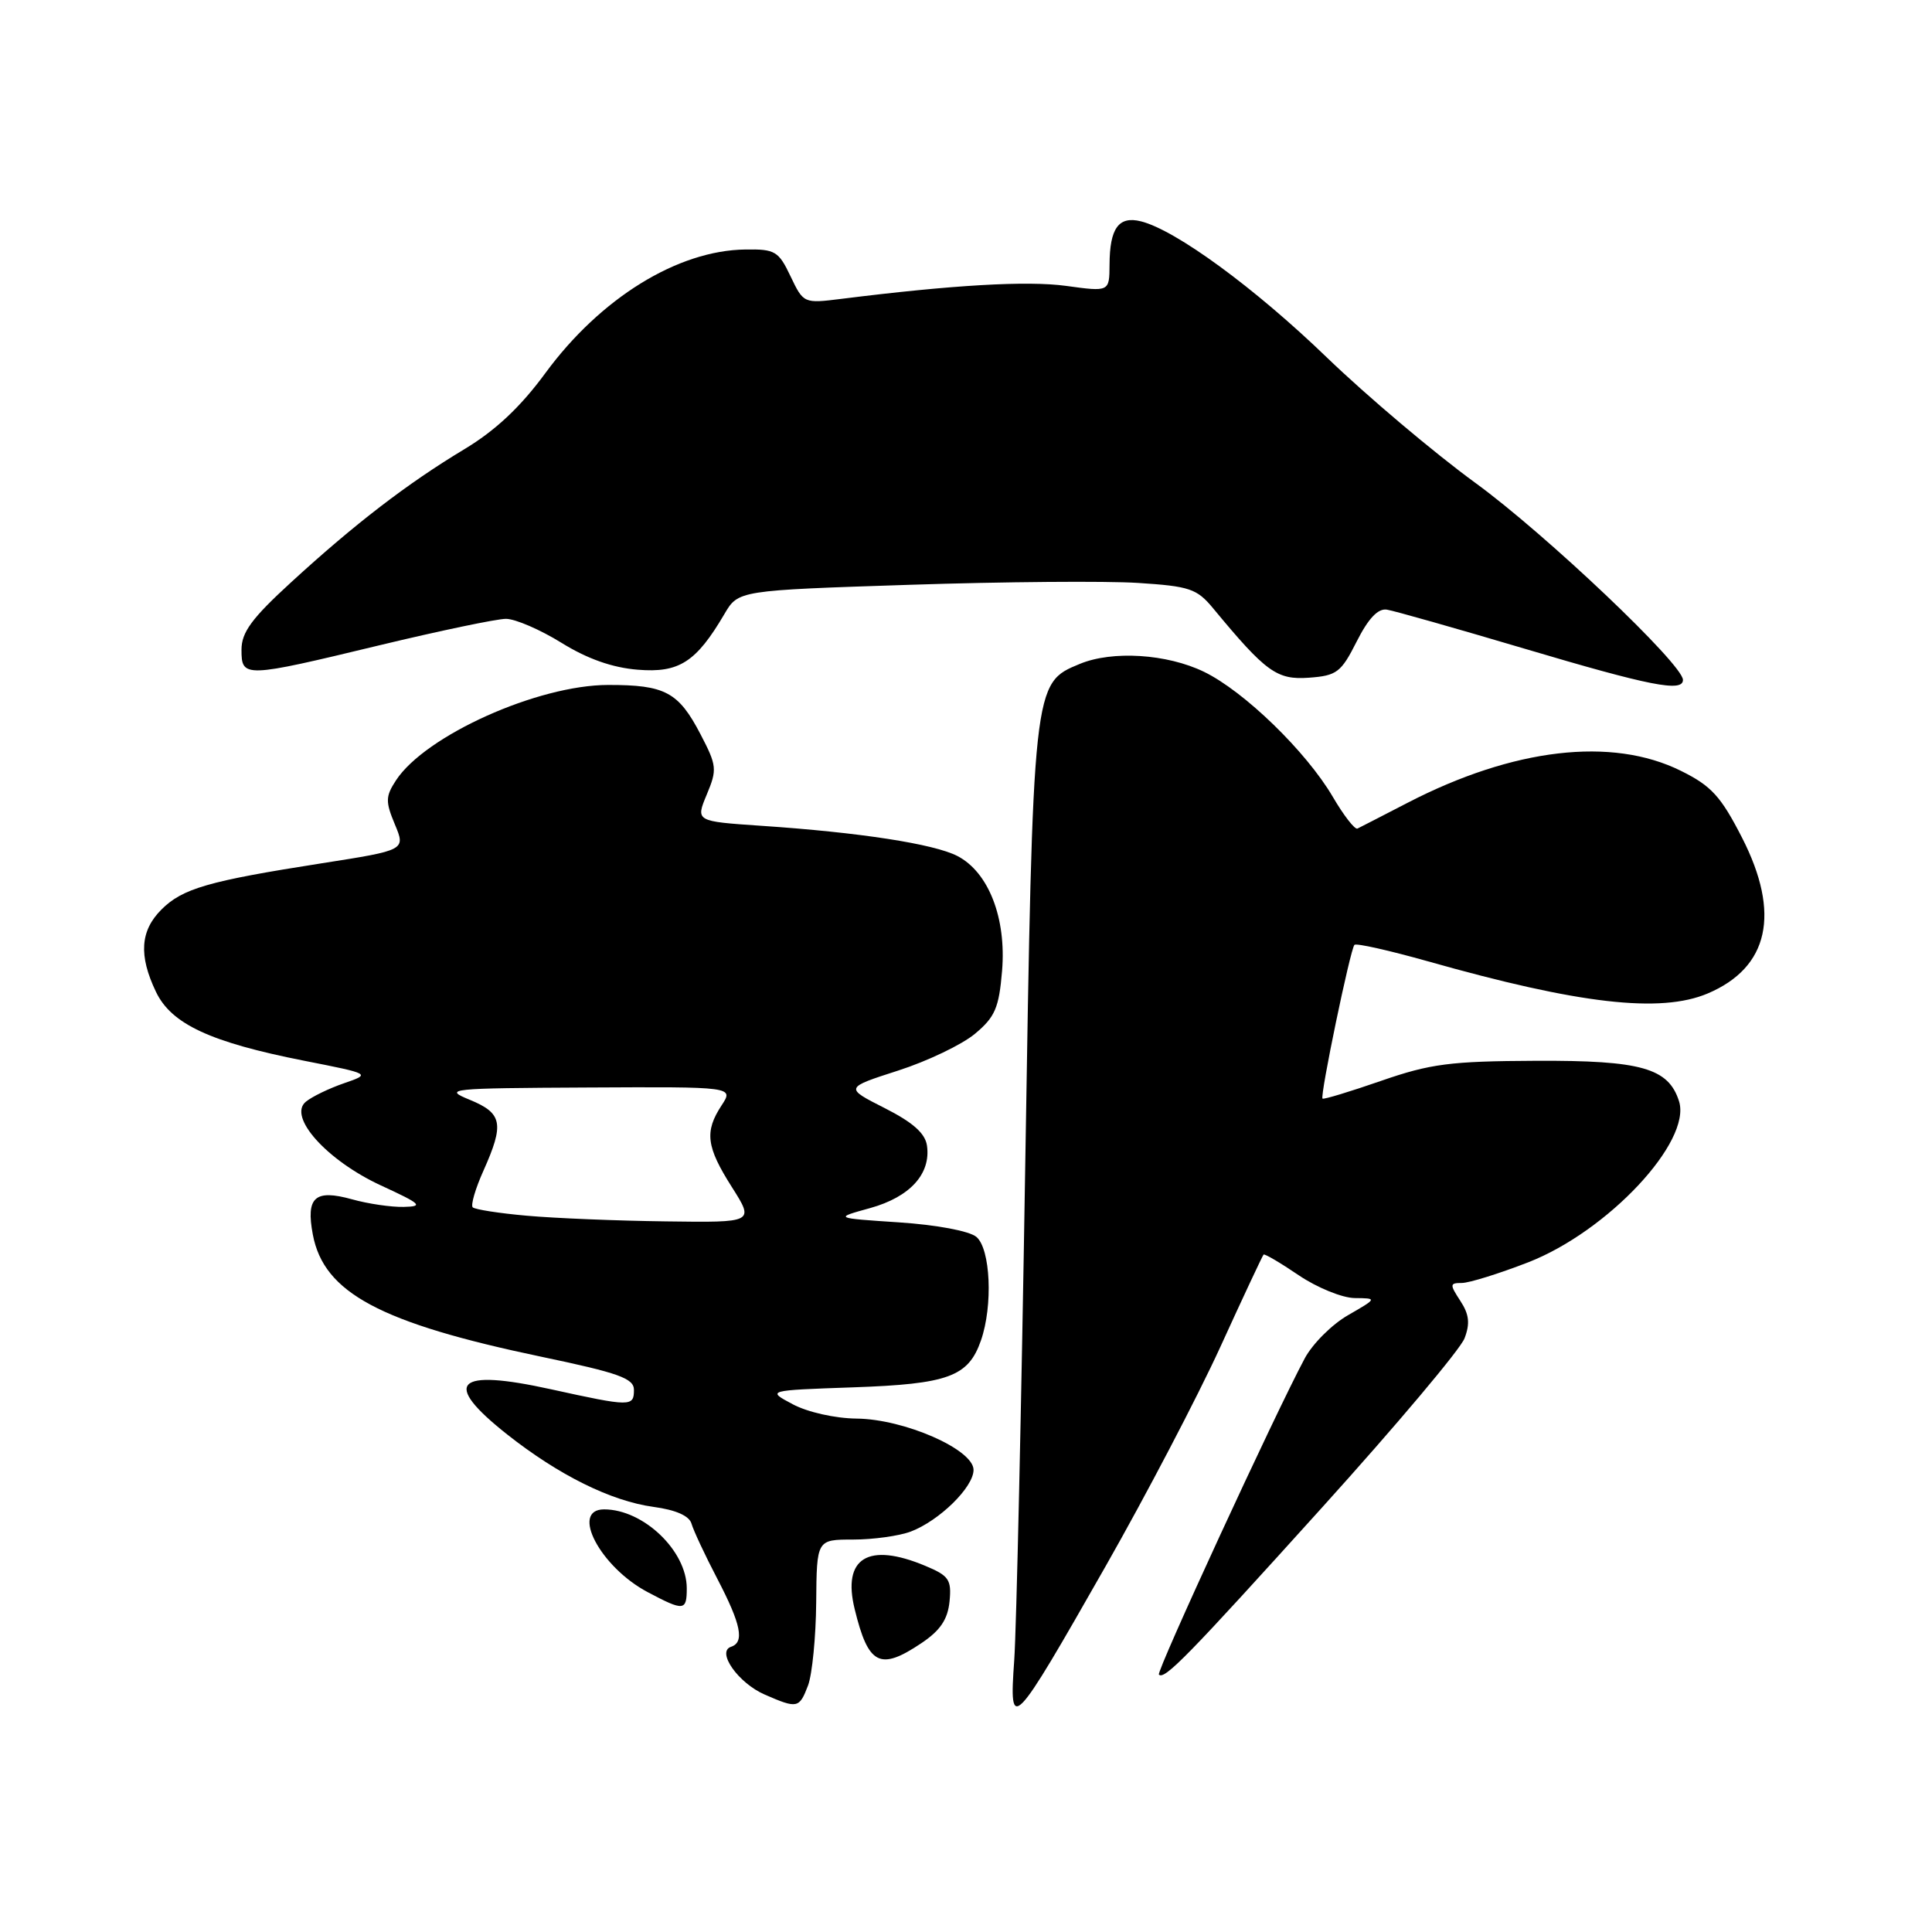 <?xml version="1.0" encoding="UTF-8" standalone="no"?>
<!DOCTYPE svg PUBLIC "-//W3C//DTD SVG 1.1//EN" "http://www.w3.org/Graphics/SVG/1.1/DTD/svg11.dtd" >
<svg xmlns="http://www.w3.org/2000/svg" xmlns:xlink="http://www.w3.org/1999/xlink" version="1.1" viewBox="0 0 256 256">
 <g >
 <path fill="currentColor"
d=" M 146.52 207.50 C 151.84 198.15 158.67 185.10 161.69 178.50 C 164.70 171.90 167.29 166.38 167.43 166.24 C 167.57 166.10 169.66 167.33 172.09 168.98 C 174.52 170.62 177.85 171.98 179.50 172.00 C 182.50 172.03 182.50 172.03 178.62 174.27 C 176.49 175.49 173.91 178.07 172.88 180.00 C 168.95 187.34 153.19 221.52 153.56 221.89 C 154.29 222.63 157.36 219.49 175.21 199.72 C 185.04 188.84 193.52 178.77 194.06 177.33 C 194.81 175.37 194.67 174.15 193.50 172.37 C 192.08 170.19 192.09 170.00 193.70 170.00 C 194.66 170.00 198.61 168.77 202.48 167.27 C 213.03 163.17 224.17 151.28 222.48 145.92 C 221.08 141.52 217.48 140.50 203.54 140.56 C 192.17 140.61 189.54 140.95 183.00 143.22 C 178.88 144.65 175.38 145.71 175.24 145.57 C 174.88 145.22 178.93 125.74 179.47 125.20 C 179.71 124.95 184.09 125.94 189.21 127.38 C 209.23 133.05 220.02 134.29 226.28 131.64 C 234.39 128.20 235.97 121.05 230.83 111.00 C 228.02 105.51 226.76 104.13 222.73 102.14 C 213.58 97.60 200.52 99.13 186.50 106.38 C 183.20 108.09 180.22 109.62 179.87 109.79 C 179.52 109.95 178.05 108.06 176.60 105.58 C 173.08 99.58 164.85 91.59 159.52 89.01 C 154.62 86.64 147.40 86.18 143.08 87.97 C 136.86 90.54 136.88 90.33 135.85 154.38 C 135.34 186.34 134.68 215.88 134.39 220.00 C 133.70 229.73 134.09 229.33 146.52 207.50 Z  M 107.07 223.33 C 107.62 221.86 108.11 216.91 108.15 212.33 C 108.22 204.00 108.22 204.00 113.04 204.00 C 115.70 204.00 119.14 203.52 120.68 202.94 C 124.47 201.50 129.00 197.06 129.00 194.77 C 129.00 192.06 119.81 188.03 113.50 187.97 C 110.65 187.94 107.01 187.12 105.04 186.07 C 101.58 184.23 101.58 184.23 113.04 183.83 C 125.66 183.39 128.31 182.42 129.98 177.62 C 131.59 173.00 131.25 165.46 129.37 163.89 C 128.42 163.11 124.10 162.30 119.12 161.97 C 110.50 161.40 110.50 161.40 115.32 160.07 C 120.58 158.60 123.36 155.55 122.83 151.81 C 122.60 150.17 120.96 148.72 117.21 146.82 C 111.92 144.14 111.92 144.14 119.00 141.86 C 122.89 140.61 127.48 138.41 129.19 136.98 C 131.85 134.76 132.37 133.55 132.78 128.64 C 133.36 121.64 130.99 115.56 126.85 113.42 C 123.74 111.82 113.87 110.29 100.84 109.42 C 92.17 108.83 92.17 108.83 93.65 105.28 C 95.04 101.96 94.99 101.45 92.82 97.29 C 89.90 91.69 88.13 90.75 80.58 90.76 C 71.25 90.77 56.36 97.46 52.47 103.40 C 51.08 105.53 51.06 106.21 52.32 109.23 C 53.75 112.65 53.75 112.65 42.63 114.39 C 27.60 116.74 24.18 117.73 21.39 120.52 C 18.58 123.33 18.36 126.60 20.66 131.41 C 22.70 135.70 27.87 138.10 40.33 140.56 C 49.16 142.30 49.16 142.30 45.57 143.54 C 43.60 144.22 41.32 145.32 40.52 145.99 C 38.11 147.98 43.32 153.77 50.48 157.08 C 55.82 159.54 56.16 159.86 53.50 159.92 C 51.85 159.96 48.76 159.51 46.63 158.91 C 41.72 157.55 40.52 158.63 41.45 163.58 C 42.90 171.31 50.37 175.30 71.75 179.78 C 82.02 181.93 84.00 182.64 84.00 184.17 C 84.00 186.41 83.58 186.41 73.03 184.09 C 60.33 181.29 58.48 183.17 67.19 190.06 C 74.04 195.47 80.96 198.90 86.59 199.67 C 89.56 200.07 91.34 200.86 91.63 201.90 C 91.88 202.78 93.41 206.06 95.04 209.18 C 98.21 215.26 98.68 217.61 96.86 218.21 C 94.90 218.87 97.83 223.02 101.33 224.54 C 105.66 226.43 105.91 226.37 107.07 223.33 Z  M 122.10 217.72 C 124.60 216.04 125.58 214.58 125.82 212.19 C 126.10 209.31 125.74 208.79 122.60 207.48 C 115.03 204.31 111.58 206.43 113.25 213.22 C 115.06 220.64 116.59 221.42 122.10 217.72 Z  M 91.00 210.46 C 91.00 205.49 85.25 200.00 80.05 200.00 C 75.51 200.00 79.54 207.65 85.83 210.97 C 90.62 213.51 91.00 213.47 91.00 210.46 Z  M 223.00 90.09 C 223.00 88.03 204.81 70.77 195.50 63.99 C 190.00 59.98 181.16 52.51 175.84 47.39 C 166.27 38.15 155.80 30.49 151.19 29.33 C 148.23 28.59 147.04 30.23 147.02 35.08 C 147.00 38.67 147.00 38.67 141.25 37.88 C 136.11 37.18 126.27 37.75 111.49 39.60 C 106.50 40.22 106.47 40.21 104.75 36.61 C 103.17 33.28 102.70 33.00 98.77 33.06 C 89.79 33.17 79.56 39.50 72.27 49.43 C 68.96 53.94 65.66 57.04 61.50 59.54 C 53.99 64.06 47.02 69.41 38.58 77.15 C 33.36 81.93 32.00 83.78 32.00 86.09 C 32.00 89.84 32.33 89.83 50.29 85.50 C 58.28 83.58 65.82 82.00 67.04 82.00 C 68.27 82.00 71.58 83.43 74.39 85.17 C 77.82 87.30 81.14 88.47 84.50 88.74 C 89.99 89.19 92.24 87.74 95.99 81.36 C 97.83 78.23 97.83 78.23 120.51 77.49 C 132.98 77.08 146.60 76.97 150.78 77.24 C 157.64 77.68 158.59 78.00 160.75 80.61 C 167.74 89.06 169.19 90.11 173.44 89.80 C 177.14 89.53 177.70 89.10 179.77 85.00 C 181.32 81.93 182.60 80.59 183.77 80.78 C 184.72 80.93 192.93 83.26 202.00 85.95 C 218.66 90.90 223.00 91.75 223.00 90.09 Z  M 69.83 161.09 C 66.16 160.77 62.93 160.26 62.64 159.98 C 62.35 159.69 62.99 157.50 64.06 155.12 C 66.84 148.90 66.58 147.51 62.25 145.73 C 58.68 144.27 59.43 144.19 77.87 144.10 C 97.23 144.00 97.23 144.00 95.62 146.46 C 93.33 149.95 93.58 151.95 96.98 157.30 C 99.96 162.00 99.96 162.00 88.23 161.84 C 81.78 161.76 73.50 161.42 69.83 161.09 Z "/>
</g>
</svg>